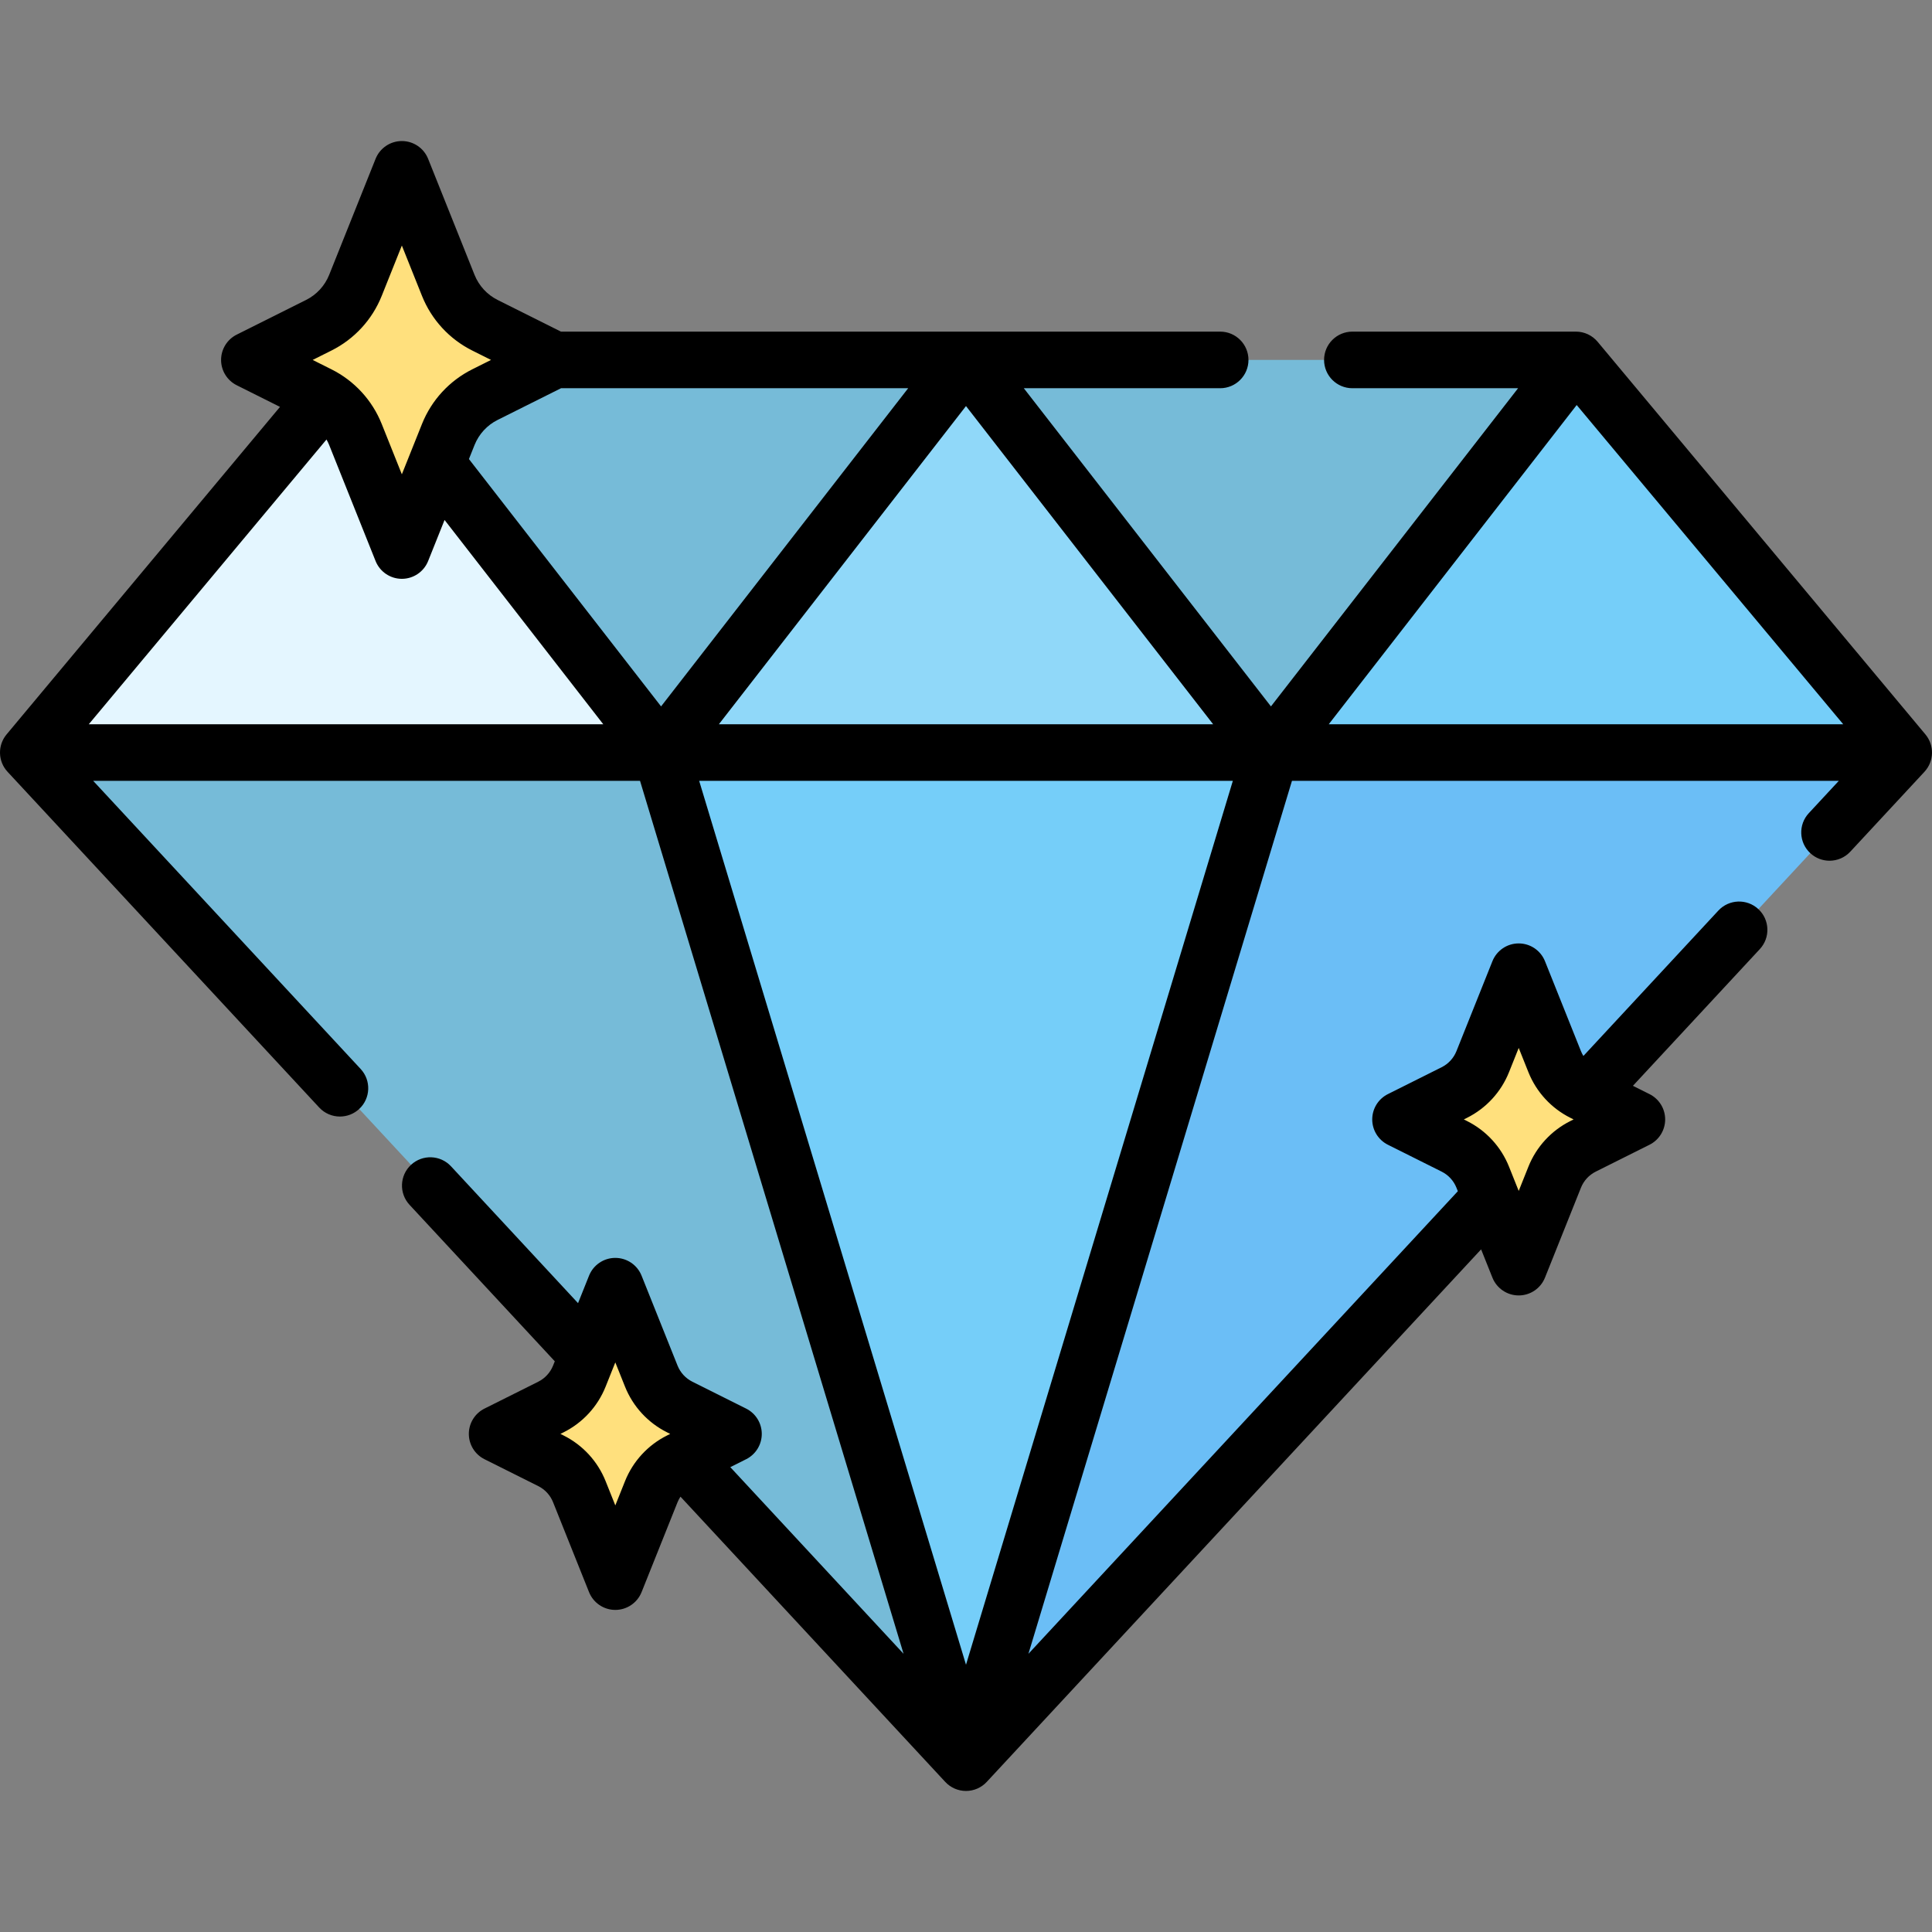 <?xml version="1.0" encoding="UTF-8"?>
<svg xmlns="http://www.w3.org/2000/svg" xmlns:xlink="http://www.w3.org/1999/xlink" xmlns:svgjs="http://svgjs.com/svgjs" version="1.1" width="512" height="512" x="0" y="0" viewBox="0 0 512 512" style="enable-background:new 0 0 512 512" xml:space="preserve" class="">
  <rect x="0" y="0" width="512" height="512" fill="#808080" stroke="none"/>
  <g>
    <g xmlns="http://www.w3.org/2000/svg">
      <g>
        <g>
          <path d="m94.374 95.386 80.813 104.047 80.813-104.047z" fill="#76bbd8" data-original="#b1e4f9"/>
        </g>
        <g>
          <path d="m417.626 95.386-80.813 104.047-80.813-104.047z" fill="#76bbd8" data-original="#b1e4f9"/>
        </g>
        <g>
          <path d="m417.626 95.386-80.813 104.047h167.687z" fill="#75cef9" data-original="#75cef9"/>
        </g>
        <g>
          <path d="m256 95.386-80.813 104.047h161.626z" fill="#90d8f9" data-original="#90d8f9"/>
        </g>
        <g>
          <path d="m94.374 95.386-86.874 104.047h167.687z" fill="#e4f6ff" data-original="#e4f6ff"/>
        </g>
        <g>
          <path d="m175.187 199.433 80.813 267.693 80.813-267.693z" fill="#75cef9" data-original="#75cef9"/>
        </g>
        <g>
          <path d="m256 467.126-248.5-267.693h167.687z" fill="#76bbd8" data-original="#b1e4f9"/>
        </g>
        <g>
          <path d="m256 467.126 248.5-267.693h-167.687z" fill="#6bbef6" data-original="#6bbef6"/>
        </g>
      </g>
      <g>
        <g>
          <path d="m419.541 303.785 14.247-7.124-14.247-7.124c-3.43-1.715-6.111-4.629-7.535-8.189l-9.532-23.831-9.532 23.831c-1.424 3.56-4.105 6.475-7.535 8.189l-14.247 7.124 14.247 7.124c3.43 1.715 6.111 4.629 7.535 8.189l9.532 23.831 9.532-23.831c1.424-3.56 4.105-6.474 7.535-8.189z" fill="#ffe07d" data-original="#ffe07d"/>
        </g>
      </g>
      <g>
        <g>
          <path d="m180.133 387.123 14.247-7.124-14.247-7.124c-3.43-1.715-6.111-4.629-7.535-8.189l-9.532-23.831-9.532 23.831c-1.424 3.56-4.105 6.474-7.535 8.189l-14.247 7.124 14.247 7.124c3.43 1.715 6.111 4.629 7.535 8.189l9.532 23.831 9.532-23.831c1.423-3.56 4.105-6.474 7.535-8.189z" fill="#ffe07d" data-original="#ffe07d"/>
        </g>
      </g>
      <g>
        <g>
          <path d="m128.519 104.578 18.384-9.192-18.384-9.192c-4.426-2.213-7.885-5.973-9.723-10.567l-12.3-30.749-12.3 30.749c-1.838 4.594-5.297 8.354-9.723 10.567l-18.384 9.192 18.384 9.192c4.426 2.213 7.885 5.973 9.723 10.567l12.3 30.749 12.3-30.749c1.837-4.594 5.297-8.354 9.723-10.567z" fill="#ffe07d" data-original="#ffe07d"/>
        </g>
      </g>
      <path d="m510.257 194.626-86.87-104.05c-1.425-1.707-3.533-2.693-5.757-2.693h-59.237c-4.143 0-7.5 3.358-7.5 7.5s3.357 7.5 7.5 7.5h43.916l-65.495 84.324-65.495-84.324h52.039c4.143 0 7.5-3.358 7.5-7.5s-3.357-7.5-7.5-7.5h-174.694l-16.791-8.396c-2.786-1.393-4.957-3.753-6.114-6.645l-12.299-30.749c-1.139-2.848-3.896-4.715-6.963-4.715-3.066 0-5.825 1.867-6.963 4.714l-12.3 30.749c-1.157 2.892-3.329 5.252-6.114 6.645l-18.384 9.192c-2.541 1.27-4.146 3.867-4.146 6.708s1.605 5.438 4.146 6.708l11.467 5.733-72.46 86.799c-2.419 2.898-2.308 7.142.261 9.909l82.584 88.963c1.478 1.592 3.485 2.397 5.499 2.397 1.826 0 3.657-.663 5.101-2.003 3.036-2.818 3.212-7.563.394-10.599l-70.885-76.36h144.92l69.839 231.342-45.919-49.469 4.197-2.098c2.541-1.27 4.146-3.867 4.146-6.708s-1.605-5.438-4.146-6.708l-14.248-7.125c-1.789-.894-3.183-2.409-3.926-4.267l-9.532-23.831c-1.139-2.847-3.896-4.714-6.963-4.714s-5.825 1.867-6.963 4.714l-2.912 7.28-33.662-36.262c-2.817-3.036-7.563-3.212-10.599-.394s-3.212 7.563-.394 10.599l38.492 41.465-.457 1.142c-.743 1.857-2.137 3.373-3.926 4.267l-14.248 7.124c-2.541 1.271-4.146 3.867-4.146 6.708s1.605 5.438 4.146 6.708l14.248 7.123c1.789.895 3.183 2.41 3.926 4.267l9.532 23.831c1.139 2.847 3.896 4.714 6.963 4.714s5.825-1.867 6.963-4.714l9.532-23.831c.208-.519.471-1.007.774-1.466l70.168 75.593c1.419 1.529 3.411 2.397 5.497 2.397s4.077-.869 5.497-2.397l131.014-141.131 2.999 7.497c1.14 2.847 3.897 4.714 6.964 4.714s5.824-1.867 6.964-4.714l9.532-23.832c.742-1.856 2.137-3.372 3.925-4.266l14.248-7.124c2.541-1.271 4.146-3.868 4.146-6.708s-1.605-5.438-4.146-6.708l-4.401-2.201 33.634-36.23c2.818-3.036 2.643-7.781-.394-10.599-3.036-2.819-7.781-2.642-10.599.394l-35.764 38.525c-.251-.405-.47-.832-.65-1.28l-9.532-23.831c-1.14-2.847-3.897-4.714-6.964-4.714s-5.824 1.867-6.964 4.714l-9.532 23.832c-.742 1.856-2.137 3.372-3.926 4.266l-14.248 7.124c-2.54 1.27-4.146 3.867-4.146 6.708s1.605 5.438 4.146 6.708l14.247 7.123c1.789.895 3.184 2.41 3.926 4.267l.37.925-113.802 122.596 69.84-231.345h144.92l-7.952 8.565c-2.817 3.036-2.642 7.781.395 10.599 1.444 1.341 3.274 2.003 5.101 2.003 2.013 0 4.021-.806 5.499-2.397l19.651-21.168c2.568-2.767 2.68-7.012.26-9.909zm-121.496 101.619c5.078-2.539 9.036-6.841 11.145-12.112l2.568-6.422 2.568 6.421c2.108 5.272 6.066 9.574 11.145 12.113l.832.416-.831.415h-.001c-5.078 2.539-9.036 6.841-11.145 12.112l-2.568 6.422-2.568-6.421c-2.108-5.272-6.066-9.574-11.146-12.113l-.831-.415zm99.708-104.312h-136.334l65.706-84.596zm-401.944-75.461c.262.471.506.953.708 1.459l12.3 30.749c1.139 2.847 3.896 4.714 6.963 4.714s5.825-1.867 6.963-4.715l4.354-10.884 42.054 54.138h-136.337zm234.967 75.461h-130.981l65.488-84.321zm-172.811-89.051h91.998l-65.489 84.324-50.92-65.551 1.49-3.724c1.157-2.892 3.328-5.251 6.114-6.645zm-60.854-9.98c6.075-3.037 10.81-8.183 13.333-14.49l5.336-13.34 5.336 13.34c2.523 6.307 7.258 11.453 13.333 14.49l4.967 2.484-4.967 2.484c-6.075 3.037-10.81 8.183-13.333 14.49l-5.336 13.34-5.336-13.34c-2.522-6.306-7.258-11.452-13.333-14.489l-4.967-2.484zm77.807 299.625-2.569 6.422-2.569-6.422c-2.109-5.271-6.066-9.573-11.145-12.112l-.831-.415.831-.416c5.078-2.539 9.036-6.84 11.145-12.112l2.569-6.422 2.569 6.422c2.109 5.272 6.067 9.573 11.145 12.112l.831.416-.831.415c-5.078 2.539-9.036 6.84-11.145 12.112zm90.366 48.648-70.714-234.242h141.429z" fill="#000000" data-original="#000000"/>
    </g>
  </g>
</svg>
